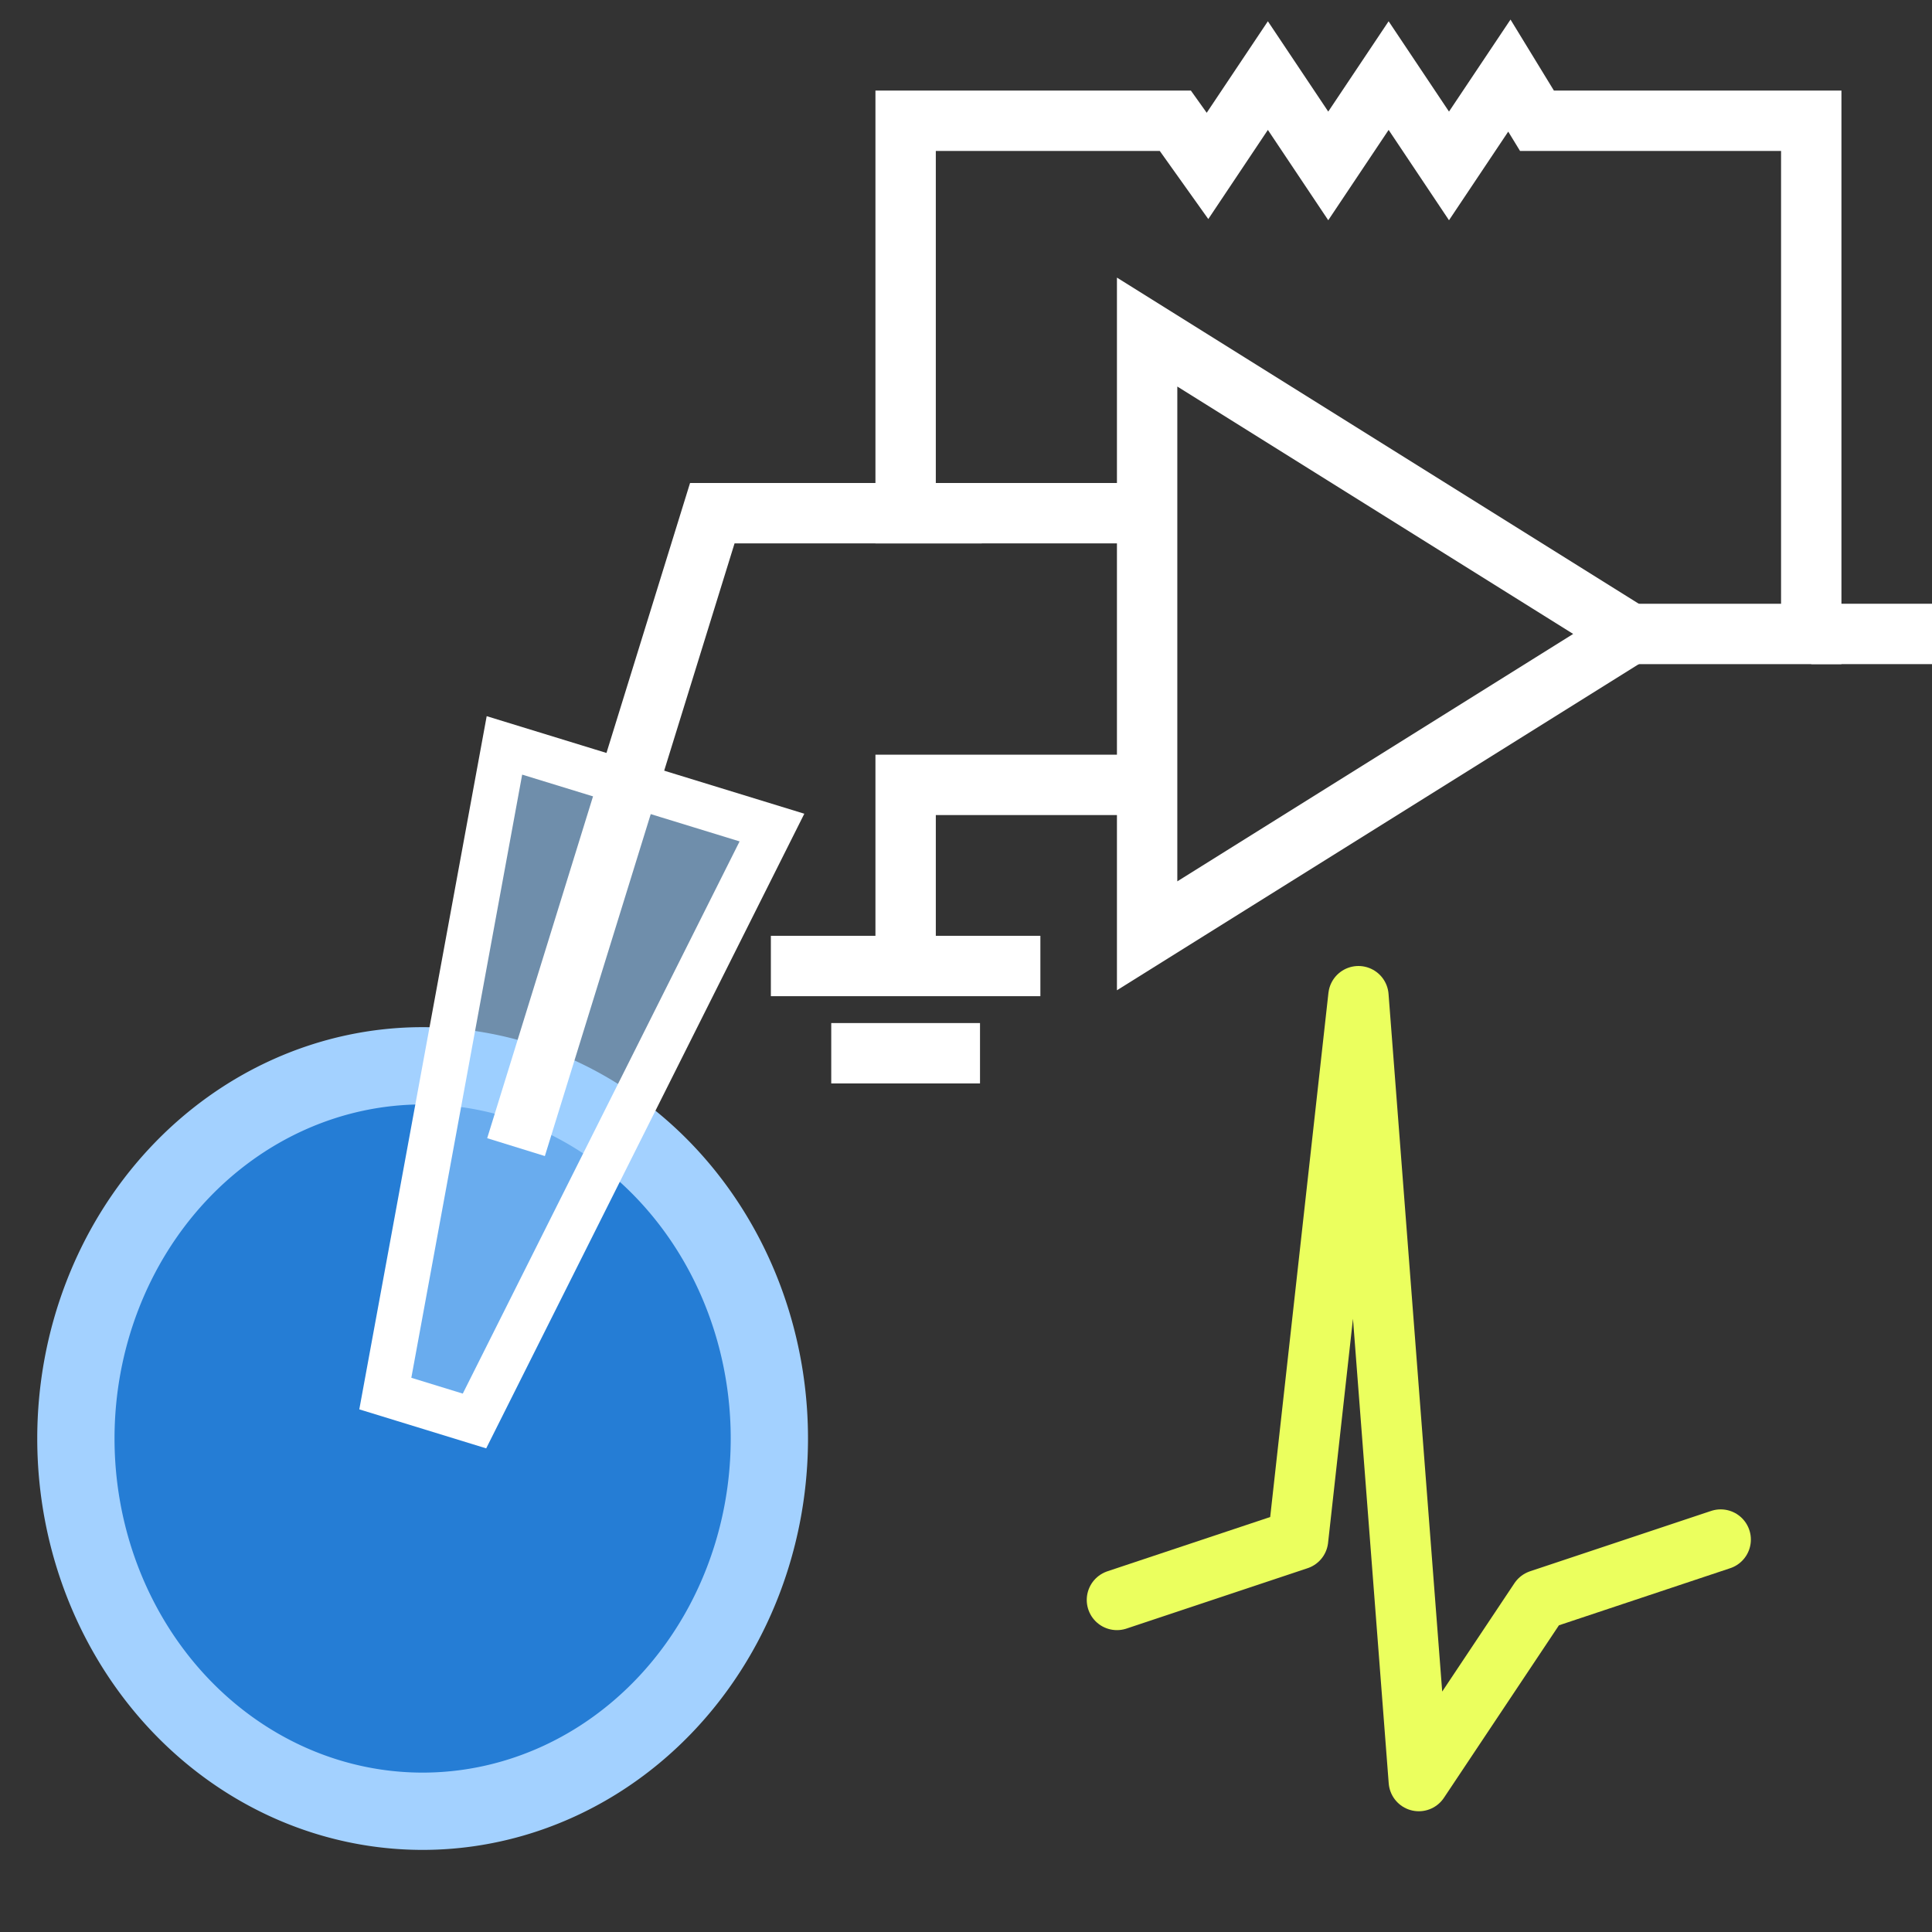 <?xml version="1.0" encoding="UTF-8" standalone="no"?>
<!-- Created with Inkscape (http://www.inkscape.org/) -->

<svg
   width="32"
   height="32"
   viewBox="0 0 32 32"
   version="1.1"
   id="svg5"
   inkscape:version="1.3 (0e150ed6c4, 2023-07-21)"
   sodipodi:docname="favicon-transparent-darkbg.svg"
   inkscape:export-filename="favicon-512.png"
   inkscape:export-xdpi="1536"
   inkscape:export-ydpi="1536"
   xmlns:inkscape="http://www.inkscape.org/namespaces/inkscape"
   xmlns:sodipodi="http://sodipodi.sourceforge.net/DTD/sodipodi-0.dtd"
   xmlns="http://www.w3.org/2000/svg"
   xmlns:svg="http://www.w3.org/2000/svg">
  <rect x="0" y="0" width="32" height="32" fill="#333333" stroke="none"/>
  <sodipodi:namedview
     id="namedview7"
     pagecolor="#ffffff"
     bordercolor="#666666"
     borderopacity="1.0"
     inkscape:showpageshadow="2"
     inkscape:pageopacity="1"
     inkscape:pagecheckerboard="true"
     inkscape:deskcolor="#d1d1d1"
     inkscape:document-units="px"
     showgrid="true"
     inkscape:zoom="14.006576"
     inkscape:cx="26.523256"
     inkscape:cy="3.9624245"
     inkscape:window-width="1966"
     inkscape:window-height="1380"
     inkscape:window-x="1536"
     inkscape:window-y="412"
     inkscape:window-maximized="1"
     inkscape:current-layer="layer1">
    <inkscape:grid
       type="xygrid"
       id="grid2454"
       dotted="false"
       originx="0"
       originy="0"
       spacingy="1"
       spacingx="1"
       units="px"
       visible="true" />
  </sodipodi:namedview>
  <defs
     id="defs2" />
  <g
     inkscape:label="Layer 1"
     inkscape:groupmode="layer"
     id="layer1">
    <path
       id="path2240"
       style="fill:#257dd5;fill-opacity:1;stroke:#a3d1ff;stroke-width:1.28;stroke-linecap:round;stroke-linejoin:round;stroke-opacity:1"
       d="M 7,17.653 A 5.743,6.173 0 0 0 1.257,23.826 5.743,6.173 0 0 0 7,30 5.743,6.173 0 0 0 12.743,23.826 5.743,6.173 0 0 0 7,17.653 Z" />
    <path
       style="fill:#9aceff;fill-opacity:0.588;stroke:#ffffff;stroke-width:0.753;stroke-linecap:butt;stroke-linejoin:miter;stroke-dasharray:none;stroke-opacity:1"
       d="m 8.355,12.346 -1.973,10.736 1.477,0.454 4.927,-9.829 z"
       id="path487"
       sodipodi:nodetypes="ccccc" />
    <g
       id="g1"
       style="stroke:#ffffff;stroke-opacity:1">
      <path
         style="fill:none;fill-opacity:1;stroke:#ffffff;stroke-width:1;stroke-linecap:butt;stroke-linejoin:miter;stroke-dasharray:none;stroke-opacity:1"
         d="m 19,5.5 v 10 l 8,-5 z"
         id="path4018"
         sodipodi:nodetypes="cccc" />
      <path
         style="fill:none;stroke:#ffffff;stroke-width:1px;stroke-linecap:butt;stroke-linejoin:miter;stroke-opacity:1"
         d="M 19,8.5 H 15 V 2 h 4.467 L 20,2.748 21,1.252 22,2.748 23,1.252 24,2.748 25,1.252 25.457,2 H 30 v 8.5 h -3"
         id="path5612"
         sodipodi:nodetypes="cccccccccccccc" />
      <path
         style="fill:none;stroke:#ffffff;stroke-width:1px;stroke-linecap:butt;stroke-linejoin:miter;stroke-opacity:1"
         d="M 16.262,8.5 H 11.798 L 8.547,19"
         id="path5614"
         sodipodi:nodetypes="ccc" />
      <path
         style="fill:none;stroke:#ffffff;stroke-width:1px;stroke-linecap:butt;stroke-linejoin:miter;stroke-opacity:1"
         d="M 19.464,13 H 15 v 3"
         id="path5614-0"
         sodipodi:nodetypes="ccc" />
      <path
         style="fill:none;stroke:#ffffff;stroke-width:1px;stroke-linecap:butt;stroke-linejoin:miter;stroke-opacity:1"
         d="M 17.232,16 H 12.768"
         id="path5614-0-5"
         sodipodi:nodetypes="cc" />
      <path
         style="fill:none;stroke:#ffffff;stroke-width:1px;stroke-linecap:butt;stroke-linejoin:miter;stroke-opacity:1"
         d="M 16.232,17.445 H 13.768"
         id="path5614-0-5-1"
         sodipodi:nodetypes="cc" />
      <path
         style="fill:none;stroke:#ffffff;stroke-width:1px;stroke-linecap:butt;stroke-linejoin:miter;stroke-opacity:1"
         d="m 30,10.5 h 6.523"
         id="path5616"
         sodipodi:nodetypes="cc" />
    </g>
    <path
       style="fill:none;stroke:#ebff5e;stroke-width:1px;stroke-linecap:round;stroke-linejoin:round;stroke-opacity:1"
       d="m 18.5,26.5 3,-1 1,-9 1,13 2,-3 3,-1"
       id="path6750"
       sodipodi:nodetypes="cccccc" />
  </g>
</svg>
